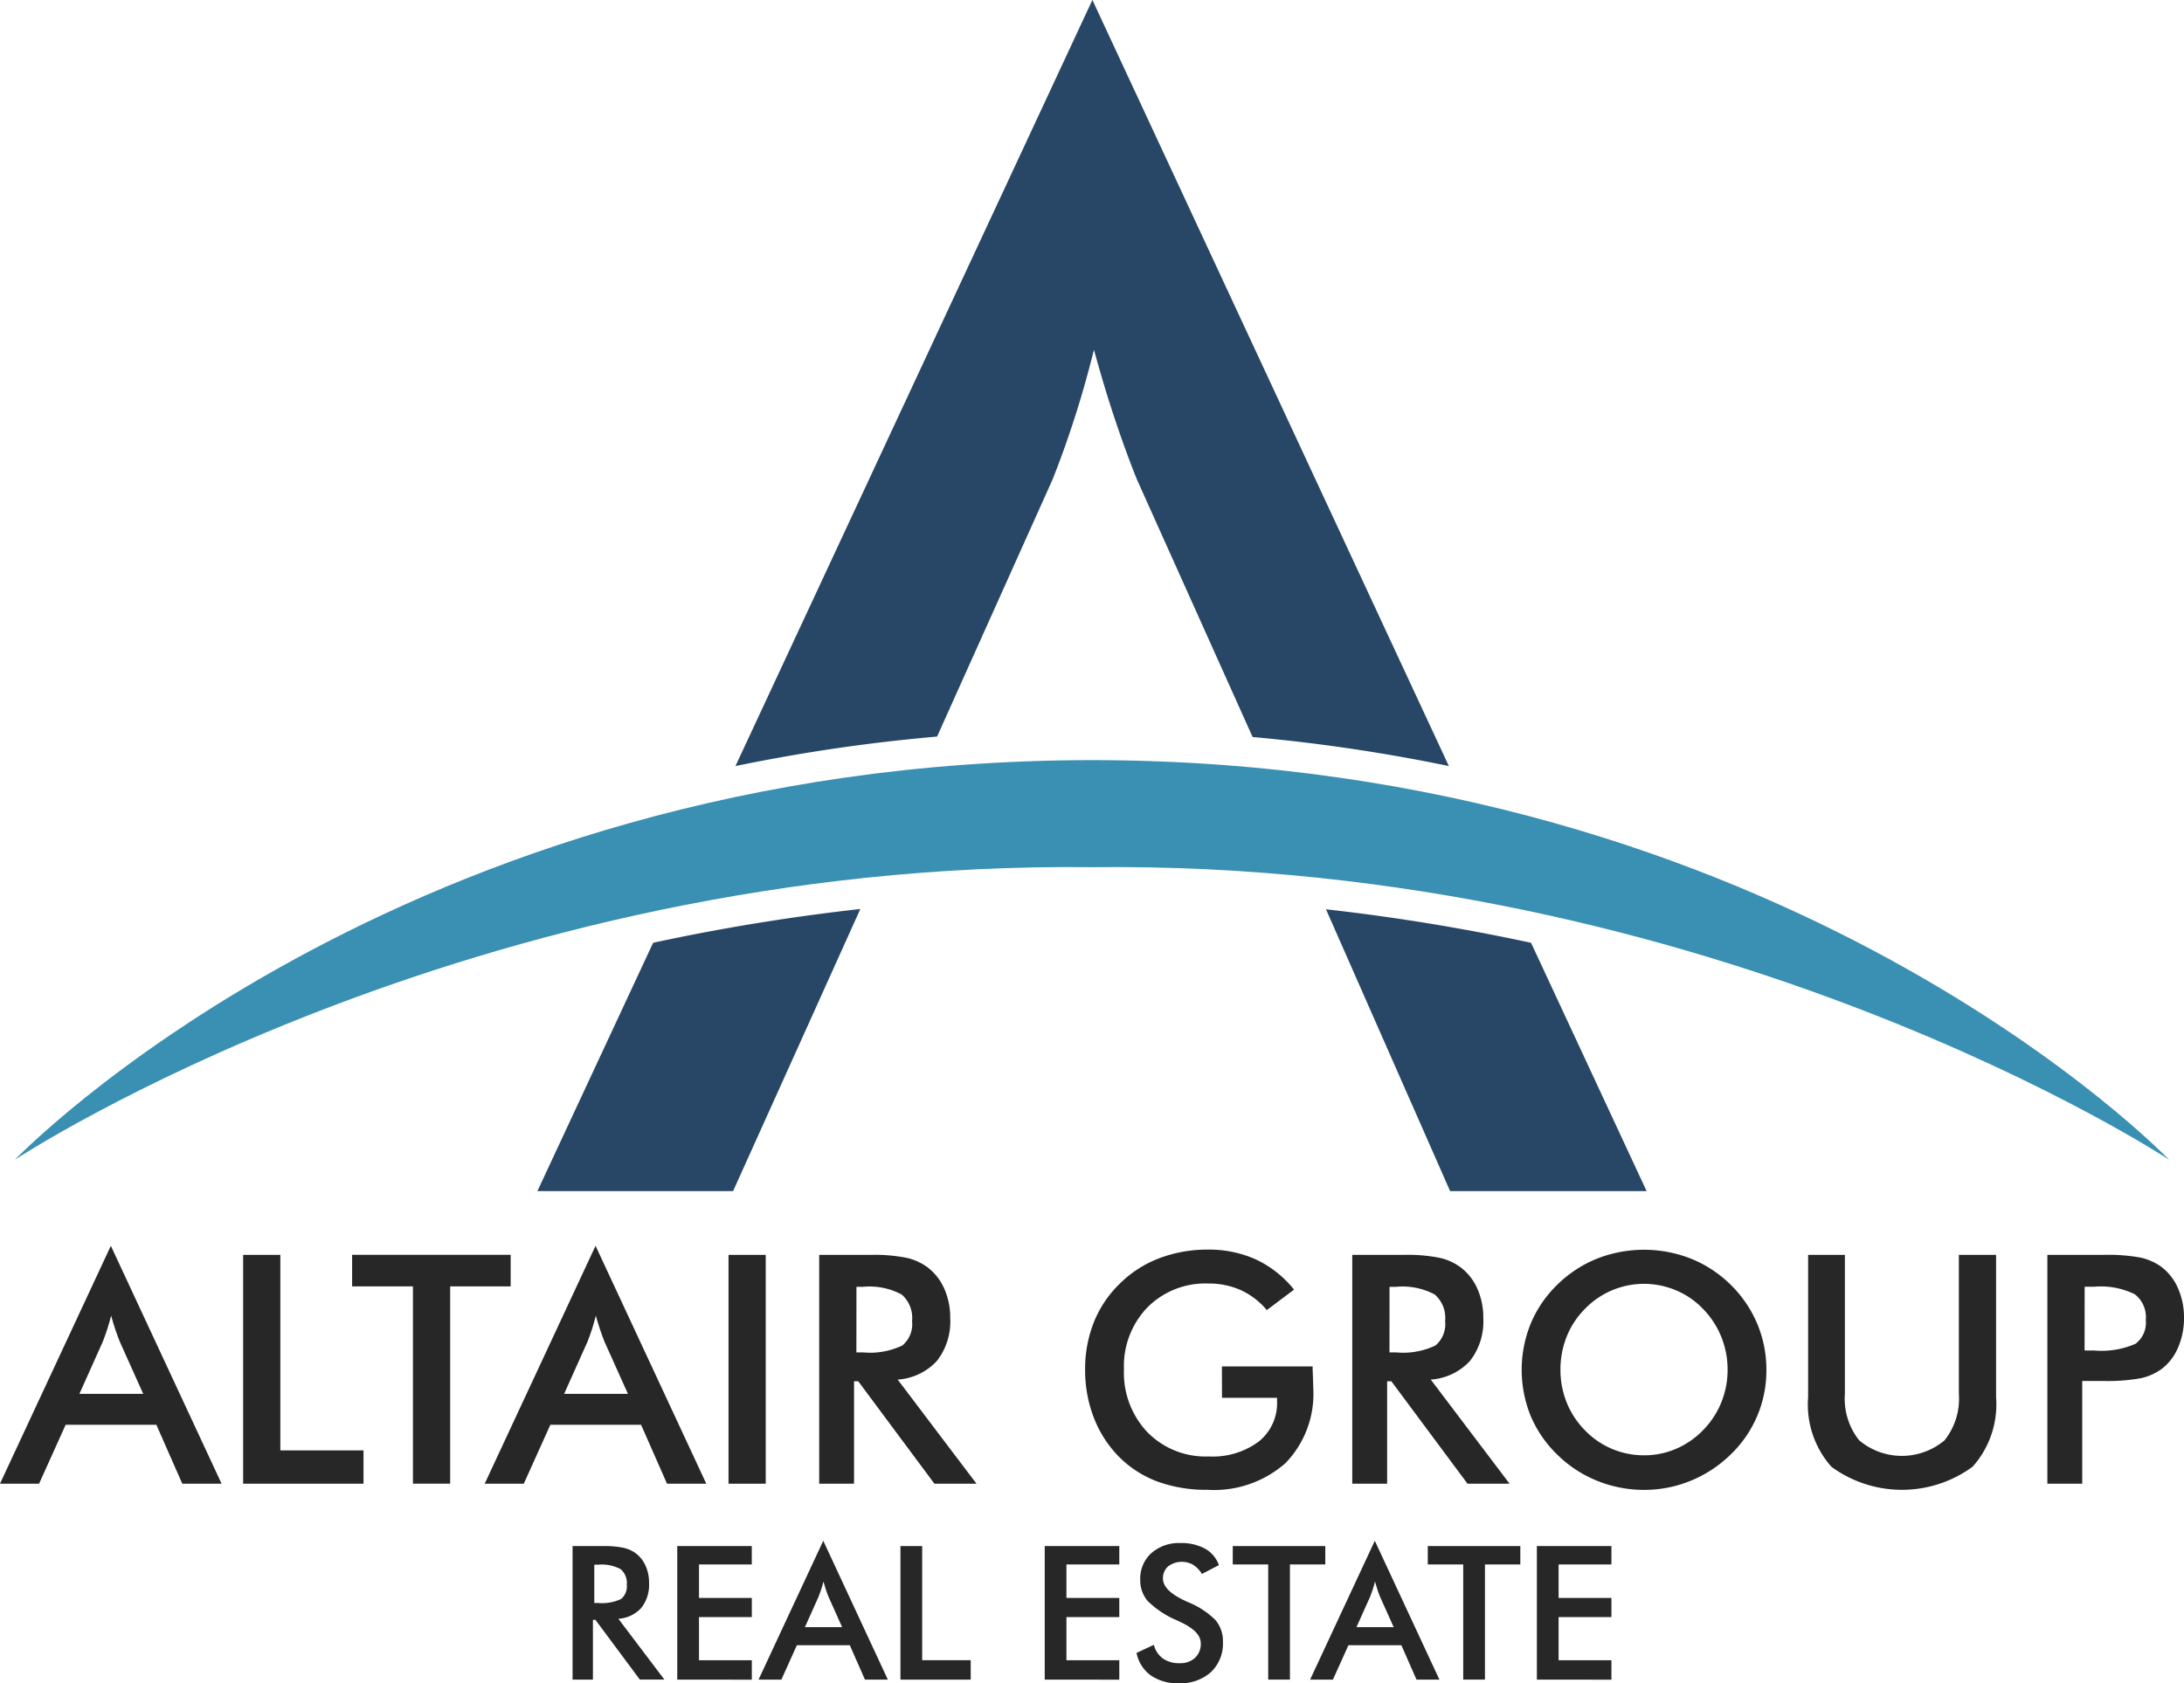 <svg xmlns="http://www.w3.org/2000/svg" width="147.896" height="114.011" viewBox="0 0 147.896 114.011">
    <defs>
        <style>
            .prefix__cls-2{fill:#284766}.prefix__cls-3{fill:#272727}
        </style>
    </defs>
    <g id="prefix__Group_37" data-name="Group 37" transform="translate(-236.466 -903.467)">
        <g id="prefix__Group_33" data-name="Group 33">
            <g id="prefix__Group_31" data-name="Group 31">
                <g id="prefix__Group_30" data-name="Group 30">
                    <g id="prefix__Group_29" data-name="Group 29">
                        <path id="prefix__Path_67" fill="#3a90b3" d="M383.346 982.016s-25.879-27.011-72.866-27.062h-.131c-46.987.051-72.868 27.062-72.868 27.062s30.756-20.284 72.868-19.81h.131c42.112-.474 72.866 19.81 72.866 19.81z" data-name="Path 67"/>
                    </g>
                </g>
            </g>
            <g id="prefix__Group_32" data-name="Group 32">
                <path id="prefix__Path_68" d="M299.924 953.359l7.813-17.4q.742-1.855 1.458-4.056t1.351-4.743q.741 2.7 1.485 4.9t1.432 3.9l7.827 17.429a117.127 117.127 0 0 1 13.29 1.967l-24.139-51.893-24.171 51.893a117.951 117.951 0 0 1 13.654-1.997z" class="prefix__cls-2" data-name="Path 68"/>
                <path id="prefix__Path_69" d="M280.694 967.326l-7.837 16.822h13.252l8.618-19.11a139.9 139.9 0 0 0-14.033 2.288z" class="prefix__cls-2" data-name="Path 69"/>
                <path id="prefix__Path_70" d="M326.259 965.058l8.406 19.09h13.307l-7.826-16.82a139.175 139.175 0 0 0-13.887-2.27z" class="prefix__cls-2" data-name="Path 70"/>
            </g>
        </g>
        <g id="prefix__Group_36" data-name="Group 36">
            <g id="prefix__Group_34" data-name="Group 34">
                <path id="prefix__Path_71" d="M248.81 1003.966l-1.756-3.992h-6.142l-1.8 3.992h-2.647l7.507-16.115 7.5 16.115zm-6.966-6.088h4.32l-1.588-3.537c-.092-.227-.187-.487-.286-.777s-.2-.621-.3-.98q-.128.507-.27.946c-.1.293-.193.561-.291.811z" class="prefix__cls-3" data-name="Path 71"/>
                <path id="prefix__Path_72" d="M252.93 1003.966v-15.5h2.52v13.244h5.632v2.257z" class="prefix__cls-3" data-name="Path 72"/>
                <path id="prefix__Path_73" d="M266.95 990.6v13.363h-2.521V990.6h-4.118v-2.138h10.736v2.138z" class="prefix__cls-3" data-name="Path 73"/>
                <path id="prefix__Path_74" d="M281.635 1003.966l-1.757-3.992h-6.142l-1.8 3.992h-2.648l7.507-16.115 7.5 16.115zm-6.967-6.088h4.32l-1.589-3.537c-.091-.227-.186-.487-.285-.777s-.2-.621-.3-.98q-.127.507-.269.946c-.1.293-.193.561-.292.811z" class="prefix__cls-3" data-name="Path 74"/>
                <path id="prefix__Path_75" d="M285.8 1003.966v-15.5h2.52v15.5z" class="prefix__cls-3" data-name="Path 75"/>
                <path id="prefix__Path_76" d="M294.3 997.028v6.938h-2.36v-15.5h3.515a10.975 10.975 0 0 1 2.4.2 3.751 3.751 0 0 1 1.455.668 3.664 3.664 0 0 1 1.112 1.449 4.772 4.772 0 0 1 .391 1.949 4.344 4.344 0 0 1-.9 2.915 3.968 3.968 0 0 1-2.658 1.266l5.337 7.053h-2.849l-5.158-6.938zm.158-1.956h.458a5.075 5.075 0 0 0 2.657-.469 1.884 1.884 0 0 0 .656-1.65 2.106 2.106 0 0 0-.7-1.8 4.612 4.612 0 0 0-2.608-.524h-.458z" class="prefix__cls-3" data-name="Path 76"/>
                <path id="prefix__Path_77" d="M319.212 996.024h6.143c0 .1 0 .252.01.444.02.5.032.841.032 1.017a6.733 6.733 0 0 1-1.875 5.081 7.3 7.3 0 0 1-5.283 1.814 9.646 9.646 0 0 1-3.4-.563 7.253 7.253 0 0 1-2.615-1.693 7.737 7.737 0 0 1-1.689-2.638 8.9 8.9 0 0 1-.587-3.243 8.547 8.547 0 0 1 .6-3.235 7.515 7.515 0 0 1 1.774-2.618 7.659 7.659 0 0 1 2.658-1.7 9.105 9.105 0 0 1 3.261-.58 7.7 7.7 0 0 1 3.277.668 7.265 7.265 0 0 1 2.578 2.041l-1.843 1.387a5.089 5.089 0 0 0-1.768-1.356 5.314 5.314 0 0 0-2.2-.444 5.529 5.529 0 0 0-4.114 1.614 5.731 5.731 0 0 0-1.593 4.2 5.853 5.853 0 0 0 1.593 4.263 5.517 5.517 0 0 0 4.135 1.637 5.234 5.234 0 0 0 3.4-1.009 3.335 3.335 0 0 0 1.239-2.739v-.225h-3.728z" class="prefix__cls-3" data-name="Path 77"/>
                <path id="prefix__Path_78" d="M330.4 997.028v6.938h-2.362v-15.5h3.516a10.975 10.975 0 0 1 2.4.2 3.751 3.751 0 0 1 1.455.668 3.664 3.664 0 0 1 1.112 1.449 4.788 4.788 0 0 1 .391 1.949 4.349 4.349 0 0 1-.9 2.915 3.966 3.966 0 0 1-2.658 1.266l5.337 7.053h-2.848l-5.157-6.938zm.159-1.956h.455a5.074 5.074 0 0 0 2.658-.469 1.886 1.886 0 0 0 .655-1.65 2.106 2.106 0 0 0-.7-1.8 4.618 4.618 0 0 0-2.61-.524h-.455z" class="prefix__cls-3" data-name="Path 78"/>
                <path id="prefix__Path_79" d="M356.082 996.243a7.86 7.86 0 0 1-2.432 5.757 8.372 8.372 0 0 1-2.694 1.766 8.238 8.238 0 0 1-3.156.618 8.415 8.415 0 0 1-3.191-.62 8.247 8.247 0 0 1-2.684-1.764 7.963 7.963 0 0 1-1.8-2.613 8.311 8.311 0 0 1 0-6.27 7.915 7.915 0 0 1 1.8-2.632 8.194 8.194 0 0 1 2.689-1.764 8.7 8.7 0 0 1 6.359 0 8.208 8.208 0 0 1 2.683 1.761 8.11 8.11 0 0 1 1.807 2.651 7.975 7.975 0 0 1 .619 3.11zm-2.627 0a5.885 5.885 0 0 0-.429-2.23 5.764 5.764 0 0 0-1.233-1.884 5.38 5.38 0 0 0-1.817-1.256 5.566 5.566 0 0 0-6.187 1.256A5.6 5.6 0 0 0 342.56 994a5.991 5.991 0 0 0-.423 2.242 5.9 5.9 0 0 0 .423 2.227 5.717 5.717 0 0 0 1.229 1.873 5.526 5.526 0 0 0 4.011 1.7 5.41 5.41 0 0 0 2.156-.436 5.567 5.567 0 0 0 1.831-1.26 5.7 5.7 0 0 0 1.239-1.881 5.815 5.815 0 0 0 .429-2.222z" class="prefix__cls-3" data-name="Path 79"/>
                <path id="prefix__Path_80" d="M358.908 988.465h2.49v9.413a4.52 4.52 0 0 0 .968 3.15 4.492 4.492 0 0 0 5.78 0 4.516 4.516 0 0 0 .97-3.15v-9.413h2.52v9.645a6.328 6.328 0 0 1-1.589 4.705 8.094 8.094 0 0 1-9.561.005 6.353 6.353 0 0 1-1.578-4.71z" class="prefix__cls-3" data-name="Path 80"/>
                <path id="prefix__Path_81" d="M377.47 997.011v6.955h-2.361v-15.5h3.812a12.173 12.173 0 0 1 2.493.183 3.835 3.835 0 0 1 1.391.61 3.6 3.6 0 0 1 1.145 1.455 4.85 4.85 0 0 1 .412 2.019 4.954 4.954 0 0 1-.412 2.032 3.51 3.51 0 0 1-1.145 1.46 3.793 3.793 0 0 1-1.391.6 12.484 12.484 0 0 1-2.493.182h-1.451zm.159-2.068h.645a5.783 5.783 0 0 0 2.8-.452 1.783 1.783 0 0 0 .7-1.612 1.954 1.954 0 0 0-.747-1.746 5.2 5.2 0 0 0-2.748-.509h-.645z" class="prefix__cls-3" data-name="Path 81"/>
            </g>
            <g id="prefix__Group_35" data-name="Group 35">
                <path id="prefix__Path_82" d="M276.617 1013.188v4.049h-1.378v-9.047h2.052a6.307 6.307 0 0 1 1.4.118 2.2 2.2 0 0 1 .85.388 2.136 2.136 0 0 1 .649.847 2.778 2.778 0 0 1 .229 1.136 2.542 2.542 0 0 1-.526 1.7 2.3 2.3 0 0 1-1.552.737l3.116 4.118h-1.662l-3.01-4.049zm.093-1.143h.266a2.973 2.973 0 0 0 1.55-.272 1.1 1.1 0 0 0 .384-.963 1.225 1.225 0 0 0-.411-1.052 2.692 2.692 0 0 0-1.523-.307h-.266z" class="prefix__cls-3" data-name="Path 82"/>
                <path id="prefix__Path_83" d="M282.328 1017.237v-9.047h5.047v1.245H283.8v2.268h3.578V1013H283.8v2.922h3.578v1.317z" class="prefix__cls-3" data-name="Path 83"/>
                <path id="prefix__Path_84" d="M295.039 1017.237l-1.026-2.332h-3.584l-1.051 2.332h-1.545l4.383-9.406 4.373 9.406zm-4.067-3.553h2.522l-.927-2.067c-.054-.128-.109-.28-.167-.454s-.115-.359-.173-.57c-.049.2-.1.383-.157.553s-.114.328-.171.471z" class="prefix__cls-3" data-name="Path 84"/>
                <path id="prefix__Path_85" d="M297.443 1017.237v-9.047h1.471v7.73h3.286v1.317z" class="prefix__cls-3" data-name="Path 85"/>
                <path id="prefix__Path_86" d="M307.213 1017.237v-9.047h5.049v1.245h-3.579v2.268h3.579V1013h-3.579v2.922h3.579v1.317z" class="prefix__cls-3" data-name="Path 86"/>
                <path id="prefix__Path_87" d="M313.43 1015.427l1.173-.547a1.625 1.625 0 0 0 .613.925 1.885 1.885 0 0 0 1.137.318 1.452 1.452 0 0 0 1.041-.365 1.276 1.276 0 0 0 .386-.978q0-.794-1.323-1.419c-.122-.06-.217-.105-.284-.136a6.278 6.278 0 0 1-1.992-1.319 2.159 2.159 0 0 1-.5-1.442 2.312 2.312 0 0 1 .75-1.793 2.807 2.807 0 0 1 1.968-.686 3.349 3.349 0 0 1 1.676.385 2.049 2.049 0 0 1 .932 1.11l-1.15.6a1.846 1.846 0 0 0-.6-.625 1.549 1.549 0 0 0-1.687.109 1.056 1.056 0 0 0-.35.83q0 .817 1.534 1.52c.077.037.14.065.185.084a5.513 5.513 0 0 1 1.842 1.211 2.2 2.2 0 0 1 .5 1.474 2.663 2.663 0 0 1-.809 2.042 3.086 3.086 0 0 1-2.188.757 3.162 3.162 0 0 1-1.893-.534 2.474 2.474 0 0 1-.961-1.521z" class="prefix__cls-3" data-name="Path 87"/>
                <path id="prefix__Path_88" d="M323.818 1009.435v7.8h-1.472v-7.8h-2.4v-1.245h6.266v1.245z" class="prefix__cls-3" data-name="Path 88"/>
                <path id="prefix__Path_89" d="M332.389 1017.237l-1.025-2.332h-3.584l-1.051 2.332h-1.546l4.382-9.406 4.376 9.406zm-4.067-3.553h2.522l-.927-2.067c-.055-.128-.109-.28-.167-.454s-.115-.359-.173-.57c-.05.2-.1.383-.157.553s-.113.328-.17.471z" class="prefix__cls-3" data-name="Path 89"/>
                <path id="prefix__Path_90" d="M337.024 1009.435v7.8h-1.471v-7.8h-2.4v-1.245h6.266v1.245z" class="prefix__cls-3" data-name="Path 90"/>
                <path id="prefix__Path_91" d="M340.54 1017.237v-9.047h5.049v1.245h-3.578v2.268h3.578V1013h-3.578v2.922h3.578v1.317z" class="prefix__cls-3" data-name="Path 91"/>
            </g>
        </g>
    </g>
</svg>
